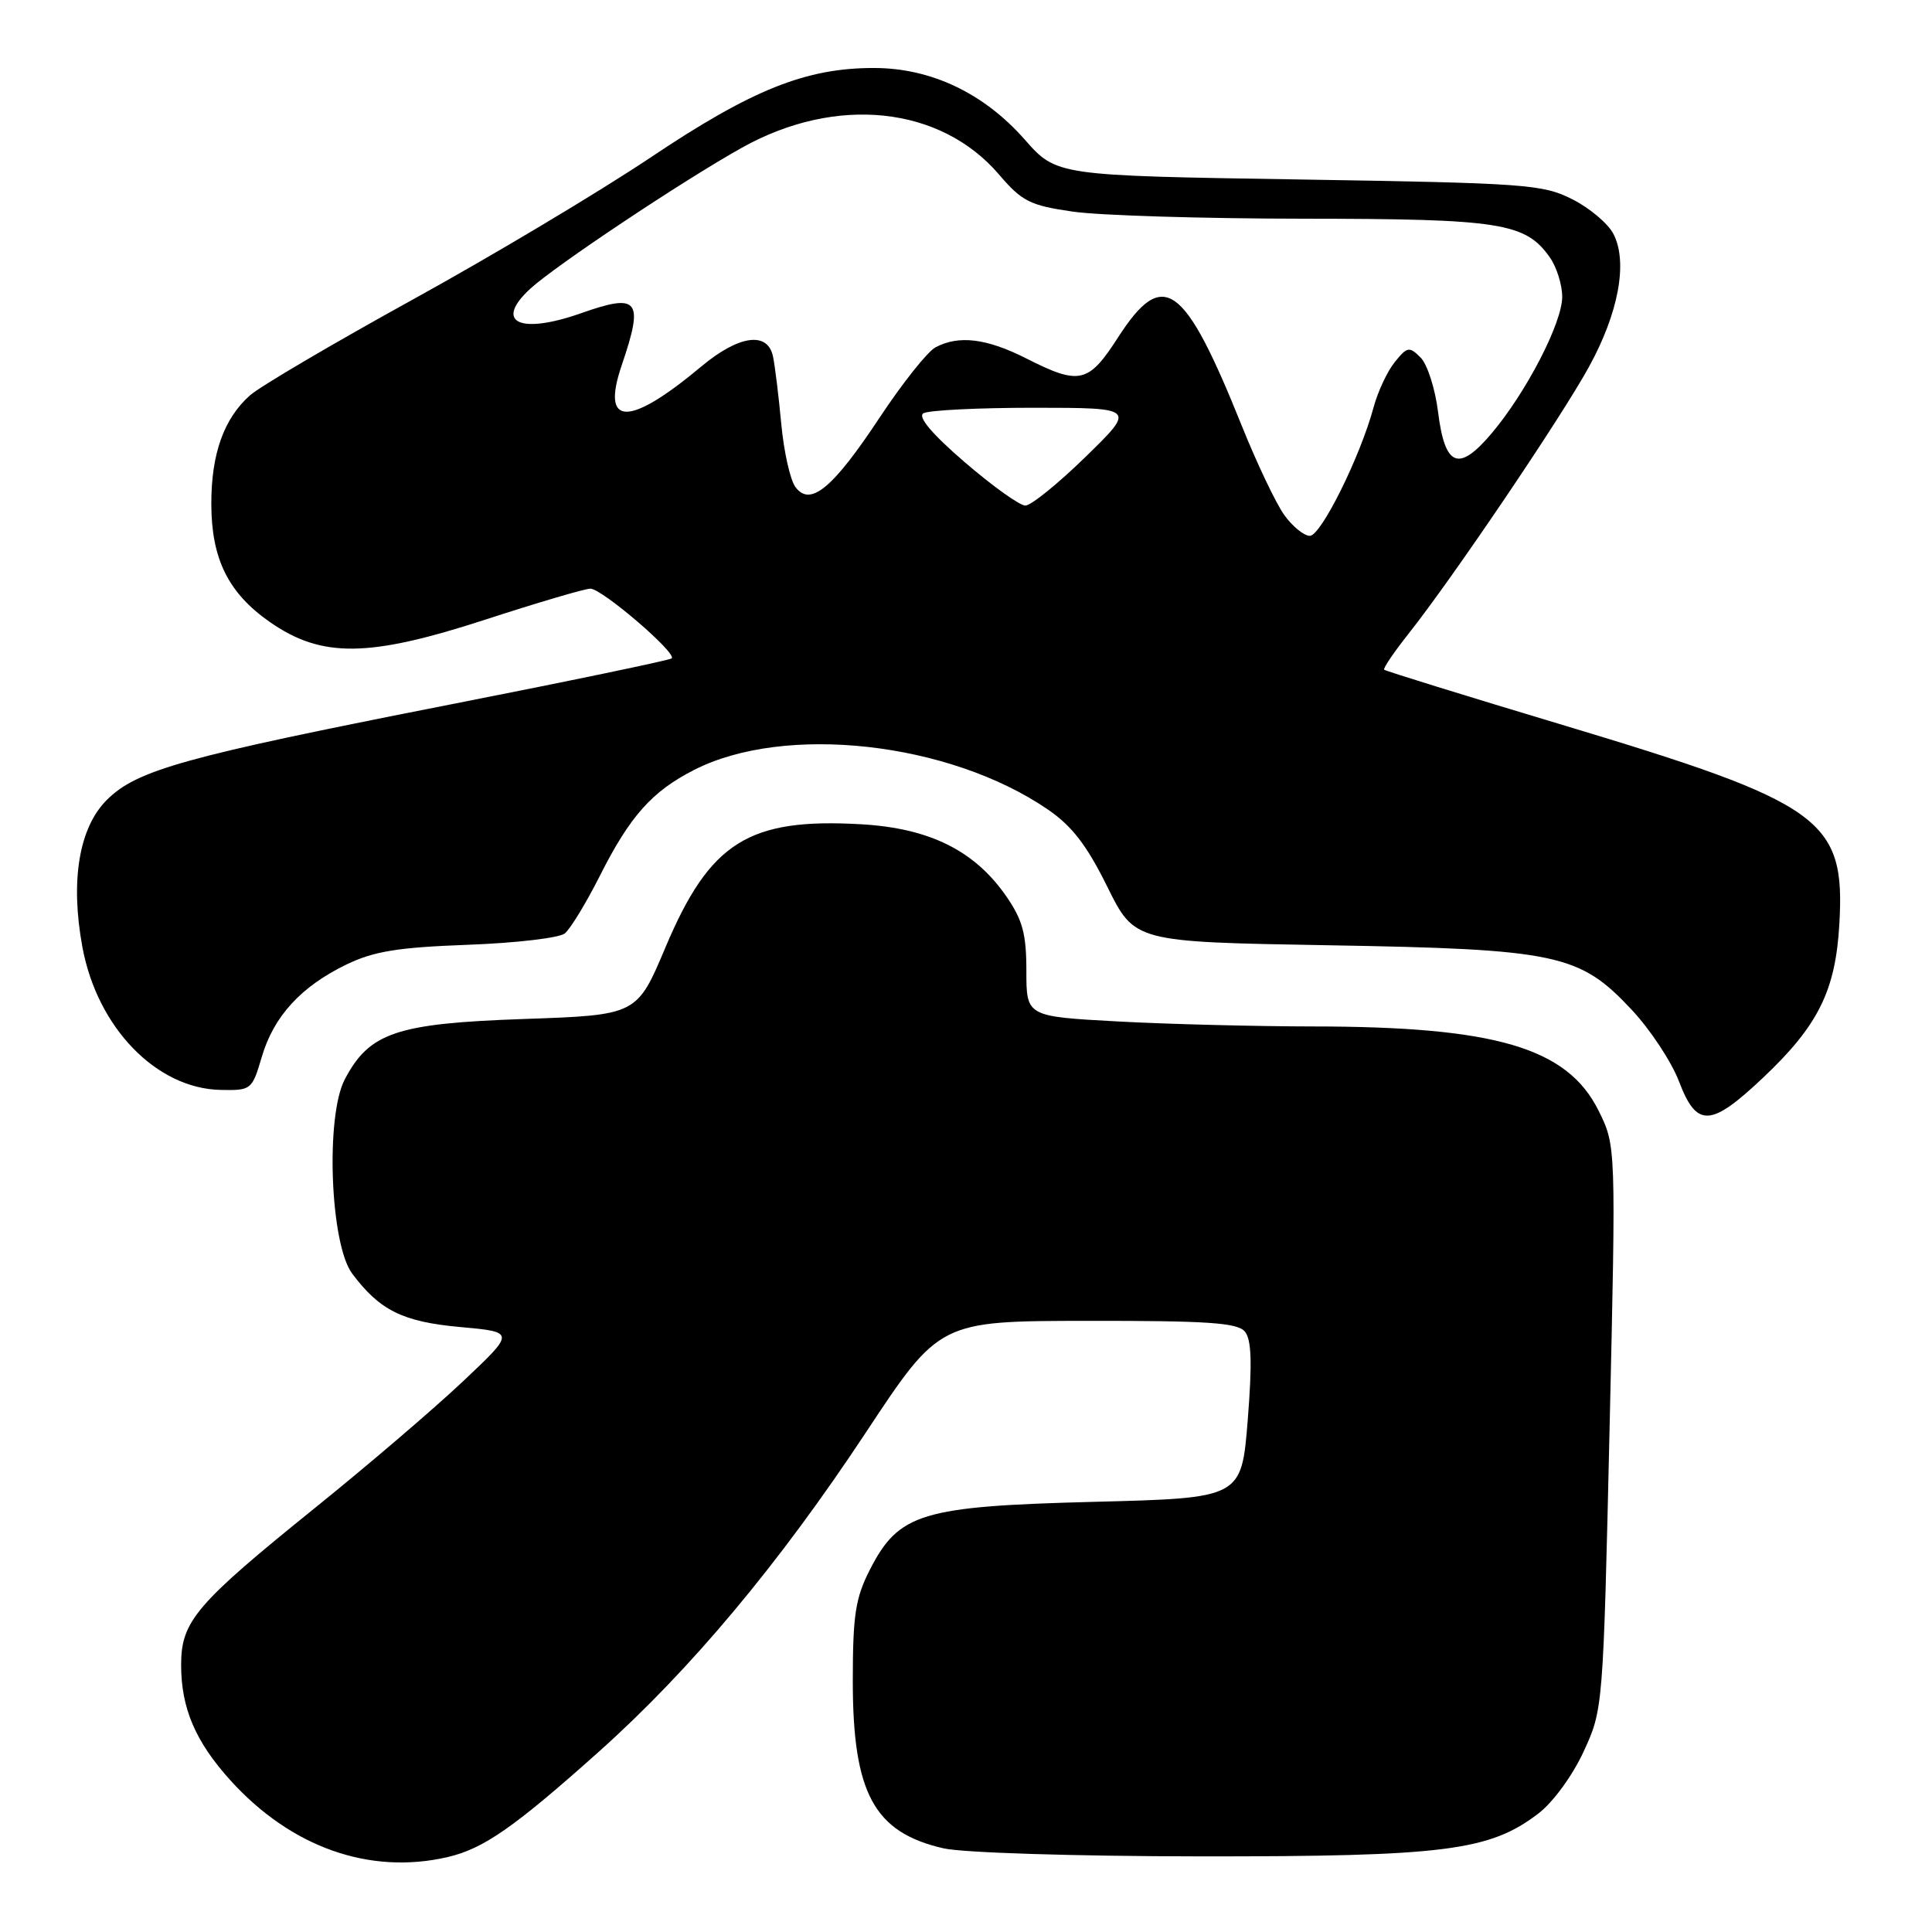 <?xml version="1.0" encoding="UTF-8" standalone="no"?>
<!DOCTYPE svg PUBLIC "-//W3C//DTD SVG 1.1//EN" "http://www.w3.org/Graphics/SVG/1.1/DTD/svg11.dtd" >
<svg xmlns="http://www.w3.org/2000/svg" xmlns:xlink="http://www.w3.org/1999/xlink" version="1.1" viewBox="0 0 256 256">
 <g >
 <path fill="currentColor"
d=" M 59.32 246.07 C 64.08 244.96 68.13 242.14 79.35 232.11 C 91.50 221.25 103.21 207.25 114.76 189.77 C 124.50 175.04 124.50 175.04 144.13 175.02 C 160.03 175.00 163.98 175.27 164.95 176.44 C 165.84 177.51 165.93 180.60 165.33 188.19 C 164.50 198.50 164.50 198.50 145.00 199.00 C 122.08 199.59 119.10 200.49 115.25 208.02 C 113.35 211.75 113.00 214.01 113.00 222.74 C 113.00 237.61 115.81 242.80 125.00 244.91 C 127.55 245.50 142.31 245.96 159.04 245.98 C 191.43 246.00 197.36 245.25 203.83 240.31 C 205.77 238.84 208.36 235.29 209.83 232.11 C 212.41 226.52 212.43 226.39 213.28 189.17 C 214.13 151.83 214.13 151.83 211.82 147.17 C 207.67 138.82 198.17 136.02 173.91 136.01 C 166.43 136.00 154.84 135.71 148.16 135.35 C 136.00 134.69 136.00 134.69 136.00 128.65 C 136.00 123.73 135.50 121.89 133.32 118.74 C 129.13 112.70 123.16 109.74 114.12 109.22 C 99.19 108.36 94.07 111.58 88.19 125.50 C 84.40 134.50 84.40 134.50 69.44 135.02 C 52.51 135.61 48.95 136.81 45.68 143.03 C 43.11 147.95 43.75 164.85 46.66 168.75 C 50.32 173.64 53.36 175.15 61.00 175.84 C 68.28 176.50 68.28 176.50 61.30 183.08 C 57.46 186.70 48.70 194.19 41.83 199.73 C 25.94 212.55 24.00 214.82 24.00 220.61 C 24.00 226.33 25.89 230.76 30.50 235.87 C 38.55 244.78 48.97 248.47 59.32 246.07 Z  M 233.66 142.76 C 240.92 135.89 243.21 131.28 243.72 122.50 C 244.53 108.56 241.57 106.43 207.02 96.05 C 194.20 92.20 183.58 88.91 183.41 88.74 C 183.24 88.57 184.70 86.42 186.64 83.97 C 192.46 76.63 206.82 55.39 210.53 48.64 C 214.48 41.46 215.72 34.73 213.79 31.00 C 213.08 29.62 210.62 27.55 208.33 26.40 C 204.43 24.42 202.15 24.26 172.08 23.78 C 139.99 23.27 139.99 23.27 135.78 18.49 C 130.37 12.35 123.38 9.02 115.84 9.01 C 106.80 8.99 99.64 11.86 86.17 20.89 C 79.40 25.42 65.23 33.89 54.68 39.70 C 44.13 45.52 34.43 51.22 33.12 52.39 C 29.67 55.45 28.00 60.13 28.00 66.72 C 28.00 74.04 30.24 78.57 35.74 82.41 C 42.62 87.21 48.82 87.14 64.29 82.11 C 71.23 79.85 77.51 78.00 78.23 78.00 C 79.76 78.00 89.75 86.57 89.00 87.24 C 88.72 87.48 75.45 90.25 59.50 93.38 C 24.37 100.29 18.13 102.02 14.14 106.01 C 10.46 109.69 9.30 116.74 10.92 125.50 C 12.89 136.16 20.72 144.25 29.24 144.42 C 33.29 144.50 33.40 144.41 34.68 140.07 C 36.26 134.67 39.88 130.72 45.91 127.80 C 49.53 126.05 52.73 125.53 61.97 125.19 C 68.31 124.96 74.10 124.28 74.83 123.69 C 75.57 123.10 77.66 119.66 79.48 116.06 C 83.47 108.14 86.39 104.86 91.97 102.02 C 103.99 95.88 125.72 98.30 138.80 107.23 C 142.03 109.43 144.00 111.98 146.72 117.49 C 150.34 124.81 150.34 124.81 175.92 125.25 C 206.33 125.77 209.29 126.40 216.19 133.78 C 218.65 136.40 221.48 140.68 222.47 143.28 C 224.83 149.47 226.66 149.38 233.66 142.76 Z  M 170.15 68.21 C 169.06 66.67 166.54 61.39 164.56 56.46 C 156.89 37.38 154.13 35.42 148.12 44.75 C 144.22 50.80 143.04 51.07 136.00 47.50 C 130.72 44.83 127.04 44.38 123.95 46.03 C 122.90 46.59 119.59 50.75 116.59 55.28 C 110.33 64.75 107.35 67.20 105.39 64.52 C 104.70 63.58 103.86 59.81 103.52 56.15 C 103.18 52.49 102.69 48.49 102.43 47.25 C 101.73 43.87 97.91 44.40 92.93 48.56 C 83.30 56.61 79.60 56.55 82.38 48.40 C 85.34 39.70 84.65 38.80 77.00 41.50 C 68.86 44.37 65.42 42.73 70.25 38.27 C 73.55 35.23 90.45 23.96 98.31 19.57 C 110.78 12.60 124.60 14.04 132.37 23.12 C 135.43 26.70 136.48 27.22 142.15 28.04 C 145.64 28.55 159.43 28.97 172.78 28.98 C 198.84 29.00 202.15 29.52 205.37 34.12 C 206.27 35.40 207.00 37.74 207.00 39.33 C 207.00 42.78 202.25 51.97 197.65 57.42 C 193.27 62.60 191.46 61.87 190.55 54.58 C 190.17 51.51 189.13 48.27 188.24 47.38 C 186.74 45.88 186.47 45.93 184.82 47.97 C 183.83 49.19 182.57 51.89 182.01 53.96 C 180.25 60.50 175.04 71.00 173.56 71.00 C 172.78 71.00 171.24 69.74 170.15 68.21 Z  M 127.84 61.25 C 123.54 57.55 121.59 55.25 122.34 54.77 C 122.98 54.36 129.57 54.03 137.00 54.03 C 150.50 54.04 150.50 54.04 143.86 60.52 C 140.21 64.08 136.61 67.00 135.86 66.99 C 135.11 66.99 131.50 64.40 127.84 61.25 Z "/>
</g>
</svg>